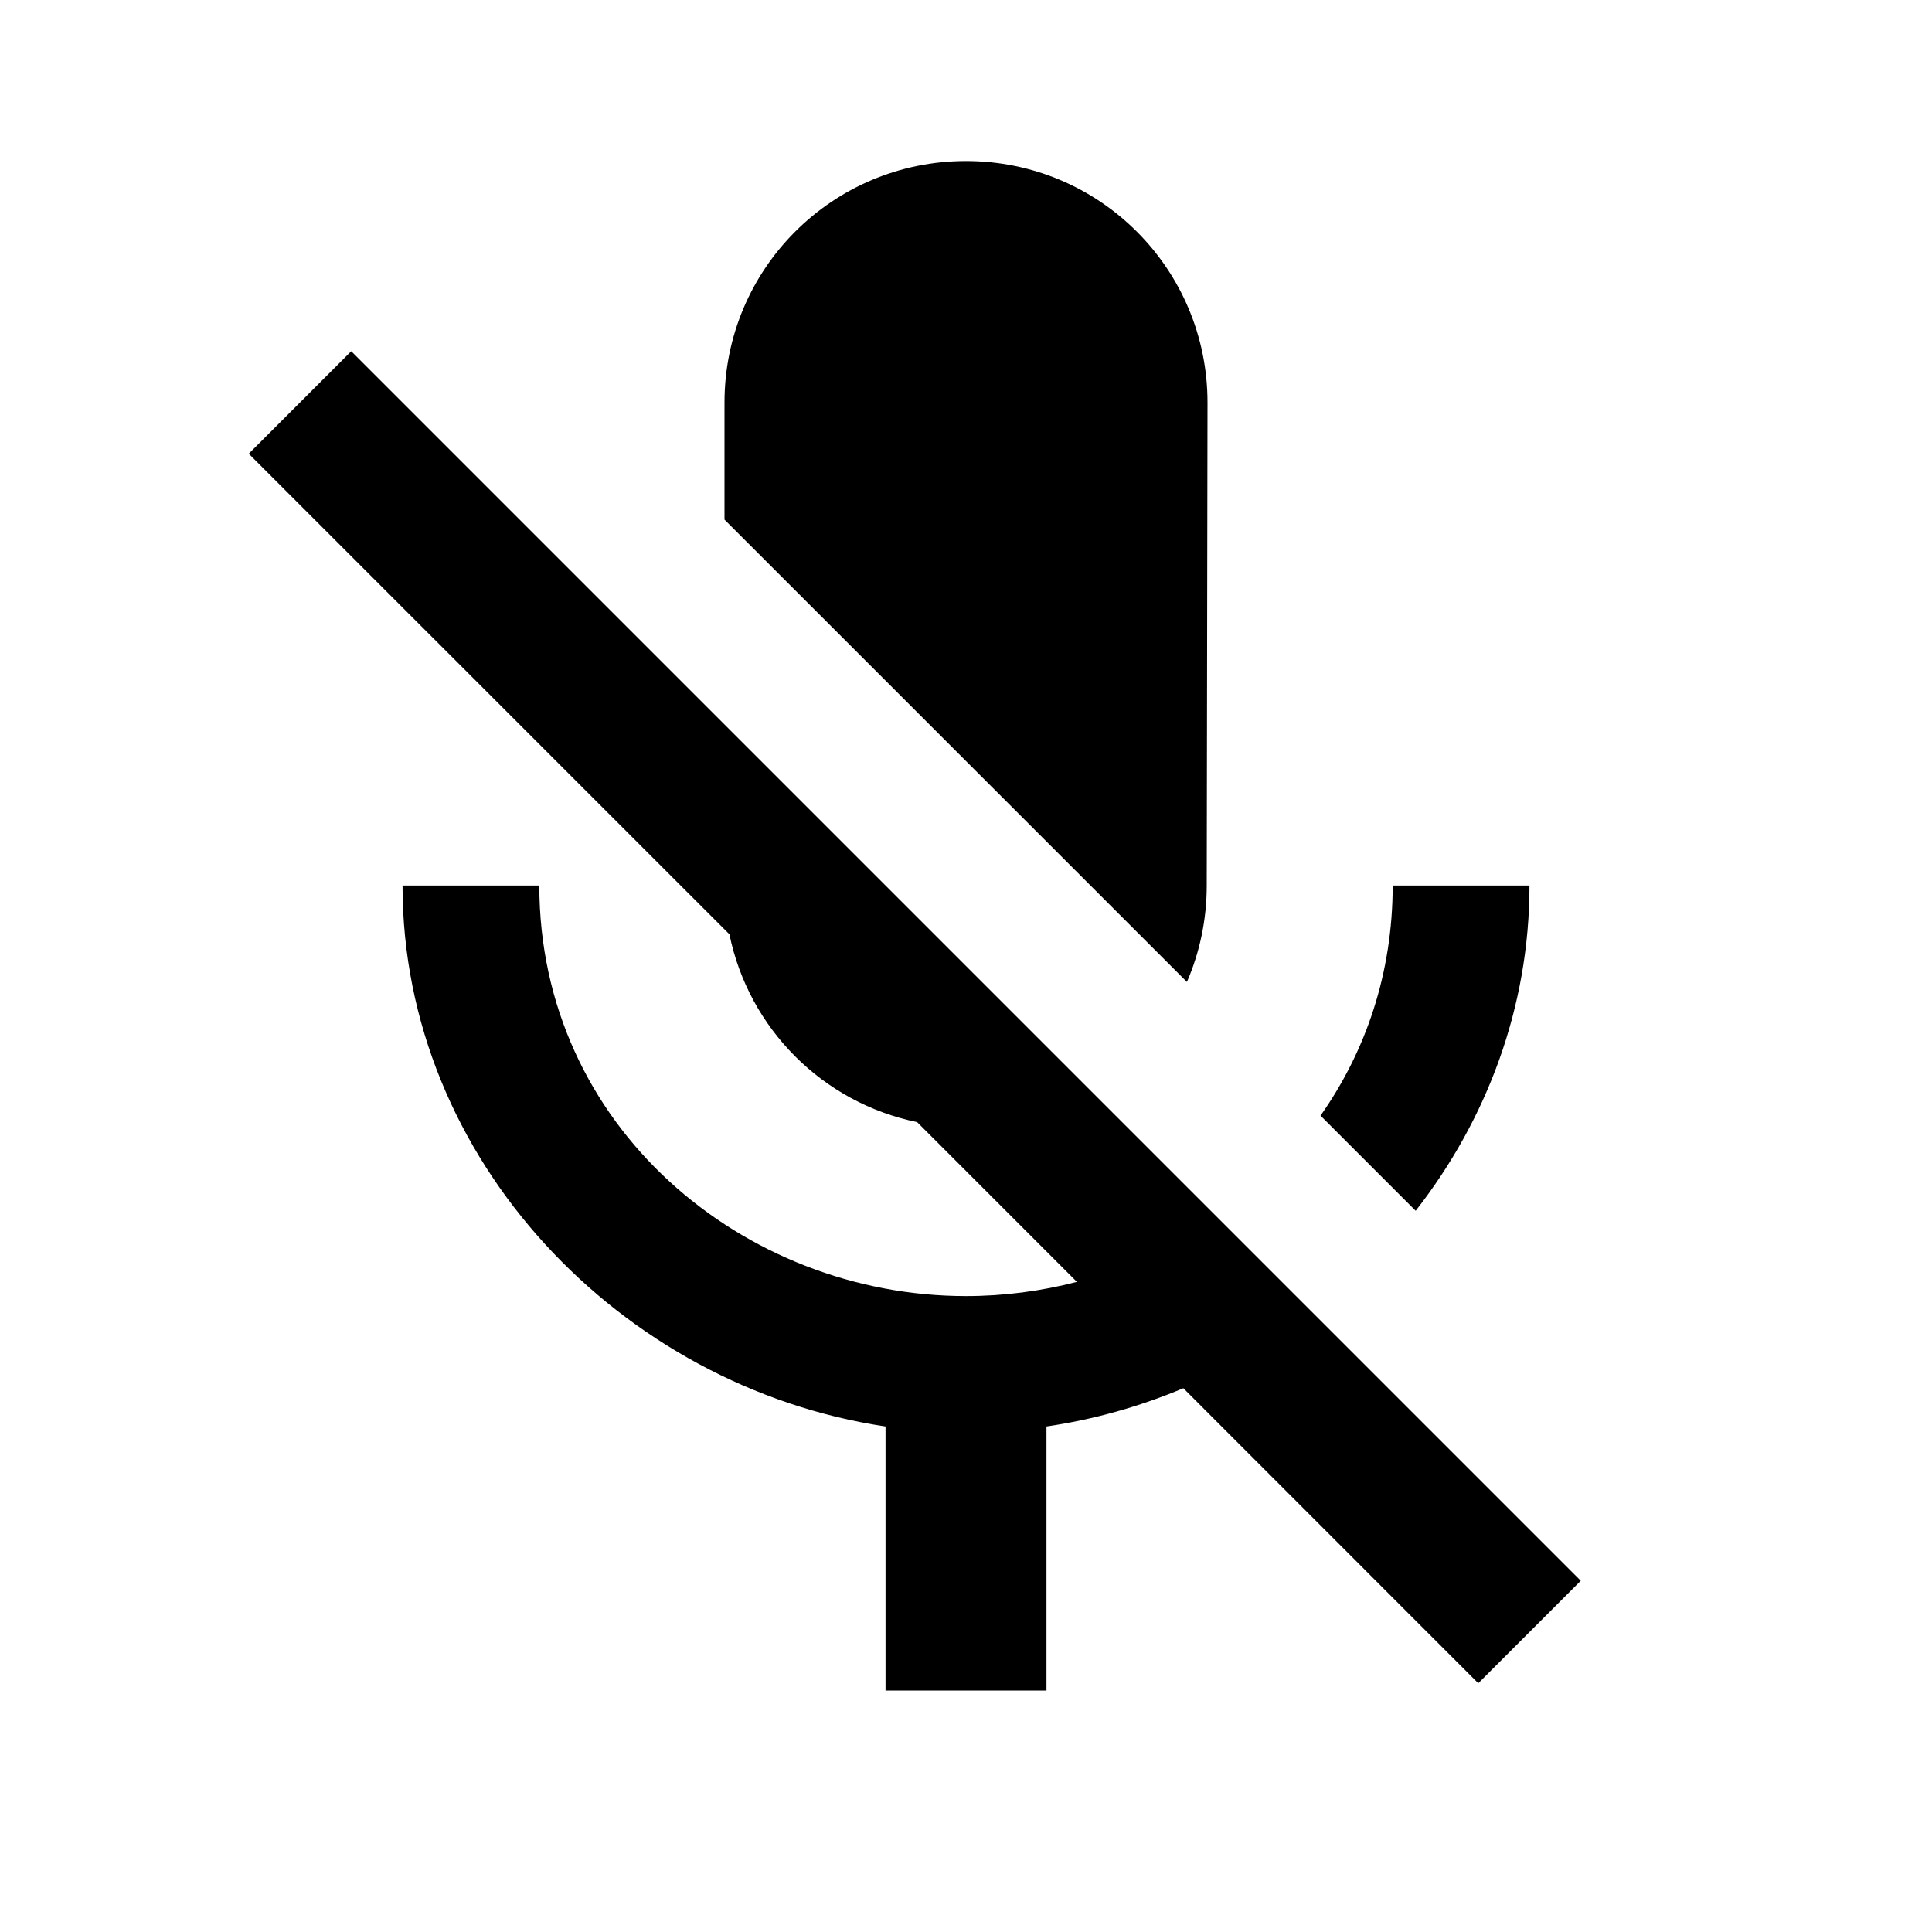 <svg width="20" height="20" viewBox="0 0 20 20" fill="none" xmlns="http://www.w3.org/2000/svg">
<path d="M7.5 5.379L12.287 10.165C12.419 9.86 12.492 9.522 12.492 9.167L12.5 4.167C12.5 2.783 11.383 1.667 10 1.667C8.617 1.667 7.5 2.783 7.5 4.167V5.379Z" fill="black"/>
<path d="M3.636 3.636L2.575 4.697L7.551 9.672C7.751 10.649 8.518 11.416 9.494 11.616L11.148 13.27C10.777 13.366 10.391 13.417 10 13.417C7.7 13.417 5.583 11.667 5.583 9.167H4.167C4.167 12.008 6.433 14.358 9.167 14.767V17.5H10.833V14.767C11.324 14.695 11.8 14.56 12.25 14.371L15.303 17.425L16.364 16.364L3.636 3.636Z" fill="black"/>
<path d="M13.67 11.549L14.655 12.534C15.389 11.594 15.833 10.429 15.833 9.167H14.417C14.417 10.076 14.137 10.886 13.67 11.549Z" fill="black"/>
</svg>
